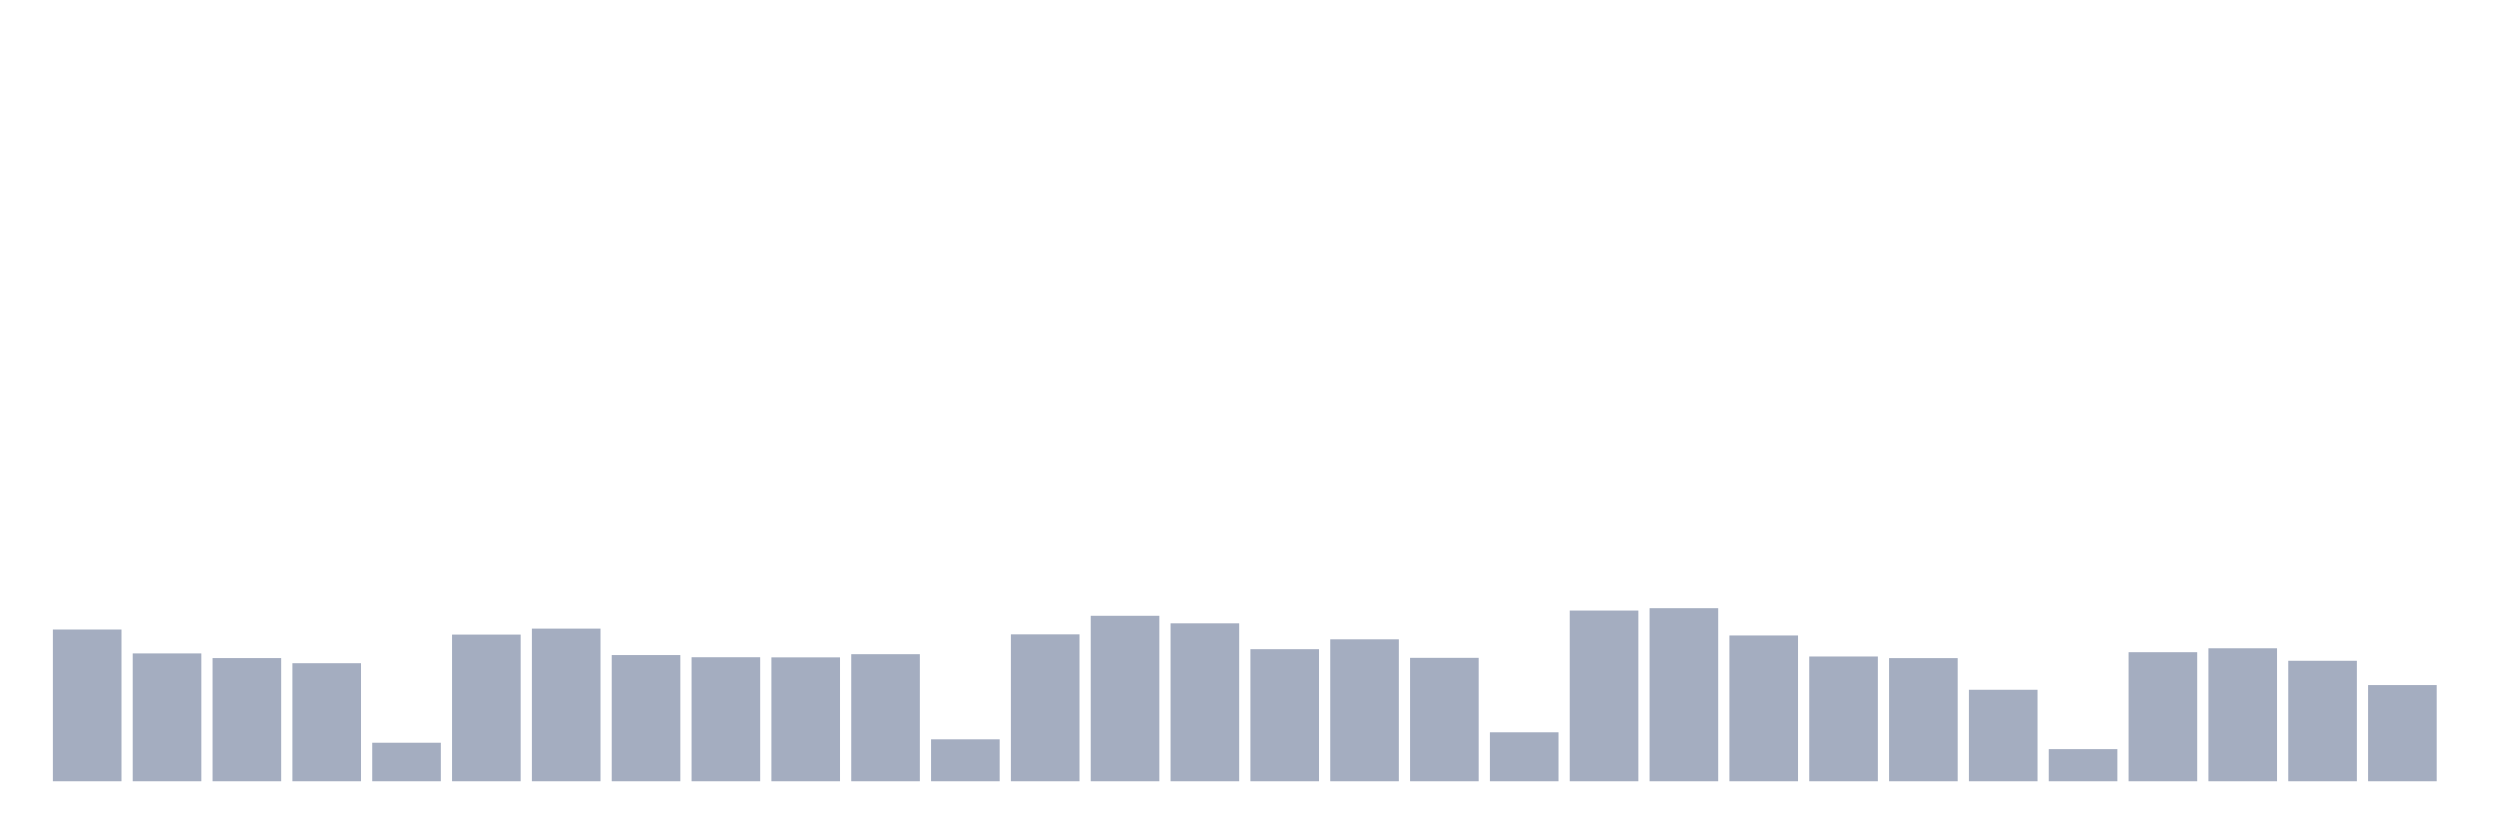 <svg xmlns="http://www.w3.org/2000/svg" viewBox="0 0 480 160"><g transform="translate(10,10)"><rect class="bar" x="0.153" width="13.175" y="110.866" height="29.134" fill="rgb(164,173,192)"></rect><rect class="bar" x="15.482" width="13.175" y="115.453" height="24.547" fill="rgb(164,173,192)"></rect><rect class="bar" x="30.81" width="13.175" y="116.349" height="23.651" fill="rgb(164,173,192)"></rect><rect class="bar" x="46.138" width="13.175" y="117.335" height="22.665" fill="rgb(164,173,192)"></rect><rect class="bar" x="61.466" width="13.175" y="132.603" height="7.397" fill="rgb(164,173,192)"></rect><rect class="bar" x="76.794" width="13.175" y="111.839" height="28.161" fill="rgb(164,173,192)"></rect><rect class="bar" x="92.123" width="13.175" y="110.691" height="29.309" fill="rgb(164,173,192)"></rect><rect class="bar" x="107.451" width="13.175" y="115.771" height="24.229" fill="rgb(164,173,192)"></rect><rect class="bar" x="122.779" width="13.175" y="116.187" height="23.813" fill="rgb(164,173,192)"></rect><rect class="bar" x="138.107" width="13.175" y="116.212" height="23.788" fill="rgb(164,173,192)"></rect><rect class="bar" x="153.436" width="13.175" y="115.603" height="24.397" fill="rgb(164,173,192)"></rect><rect class="bar" x="168.764" width="13.175" y="131.948" height="8.052" fill="rgb(164,173,192)"></rect><rect class="bar" x="184.092" width="13.175" y="111.794" height="28.206" fill="rgb(164,173,192)"></rect><rect class="bar" x="199.42" width="13.175" y="108.231" height="31.769" fill="rgb(164,173,192)"></rect><rect class="bar" x="214.748" width="13.175" y="109.678" height="30.322" fill="rgb(164,173,192)"></rect><rect class="bar" x="230.077" width="13.175" y="114.642" height="25.358" fill="rgb(164,173,192)"></rect><rect class="bar" x="245.405" width="13.175" y="112.747" height="27.253" fill="rgb(164,173,192)"></rect><rect class="bar" x="260.733" width="13.175" y="116.303" height="23.697" fill="rgb(164,173,192)"></rect><rect class="bar" x="276.061" width="13.175" y="130.598" height="9.402" fill="rgb(164,173,192)"></rect><rect class="bar" x="291.39" width="13.175" y="107.226" height="32.774" fill="rgb(164,173,192)"></rect><rect class="bar" x="306.718" width="13.175" y="106.771" height="33.229" fill="rgb(164,173,192)"></rect><rect class="bar" x="322.046" width="13.175" y="112.008" height="27.992" fill="rgb(164,173,192)"></rect><rect class="bar" x="337.374" width="13.175" y="116.044" height="23.956" fill="rgb(164,173,192)"></rect><rect class="bar" x="352.702" width="13.175" y="116.355" height="23.645" fill="rgb(164,173,192)"></rect><rect class="bar" x="368.031" width="13.175" y="122.435" height="17.565" fill="rgb(164,173,192)"></rect><rect class="bar" x="383.359" width="13.175" y="133.829" height="6.171" fill="rgb(164,173,192)"></rect><rect class="bar" x="398.687" width="13.175" y="115.22" height="24.78" fill="rgb(164,173,192)"></rect><rect class="bar" x="414.015" width="13.175" y="114.467" height="25.533" fill="rgb(164,173,192)"></rect><rect class="bar" x="429.344" width="13.175" y="116.868" height="23.132" fill="rgb(164,173,192)"></rect><rect class="bar" x="444.672" width="13.175" y="121.533" height="18.467" fill="rgb(164,173,192)"></rect></g></svg>